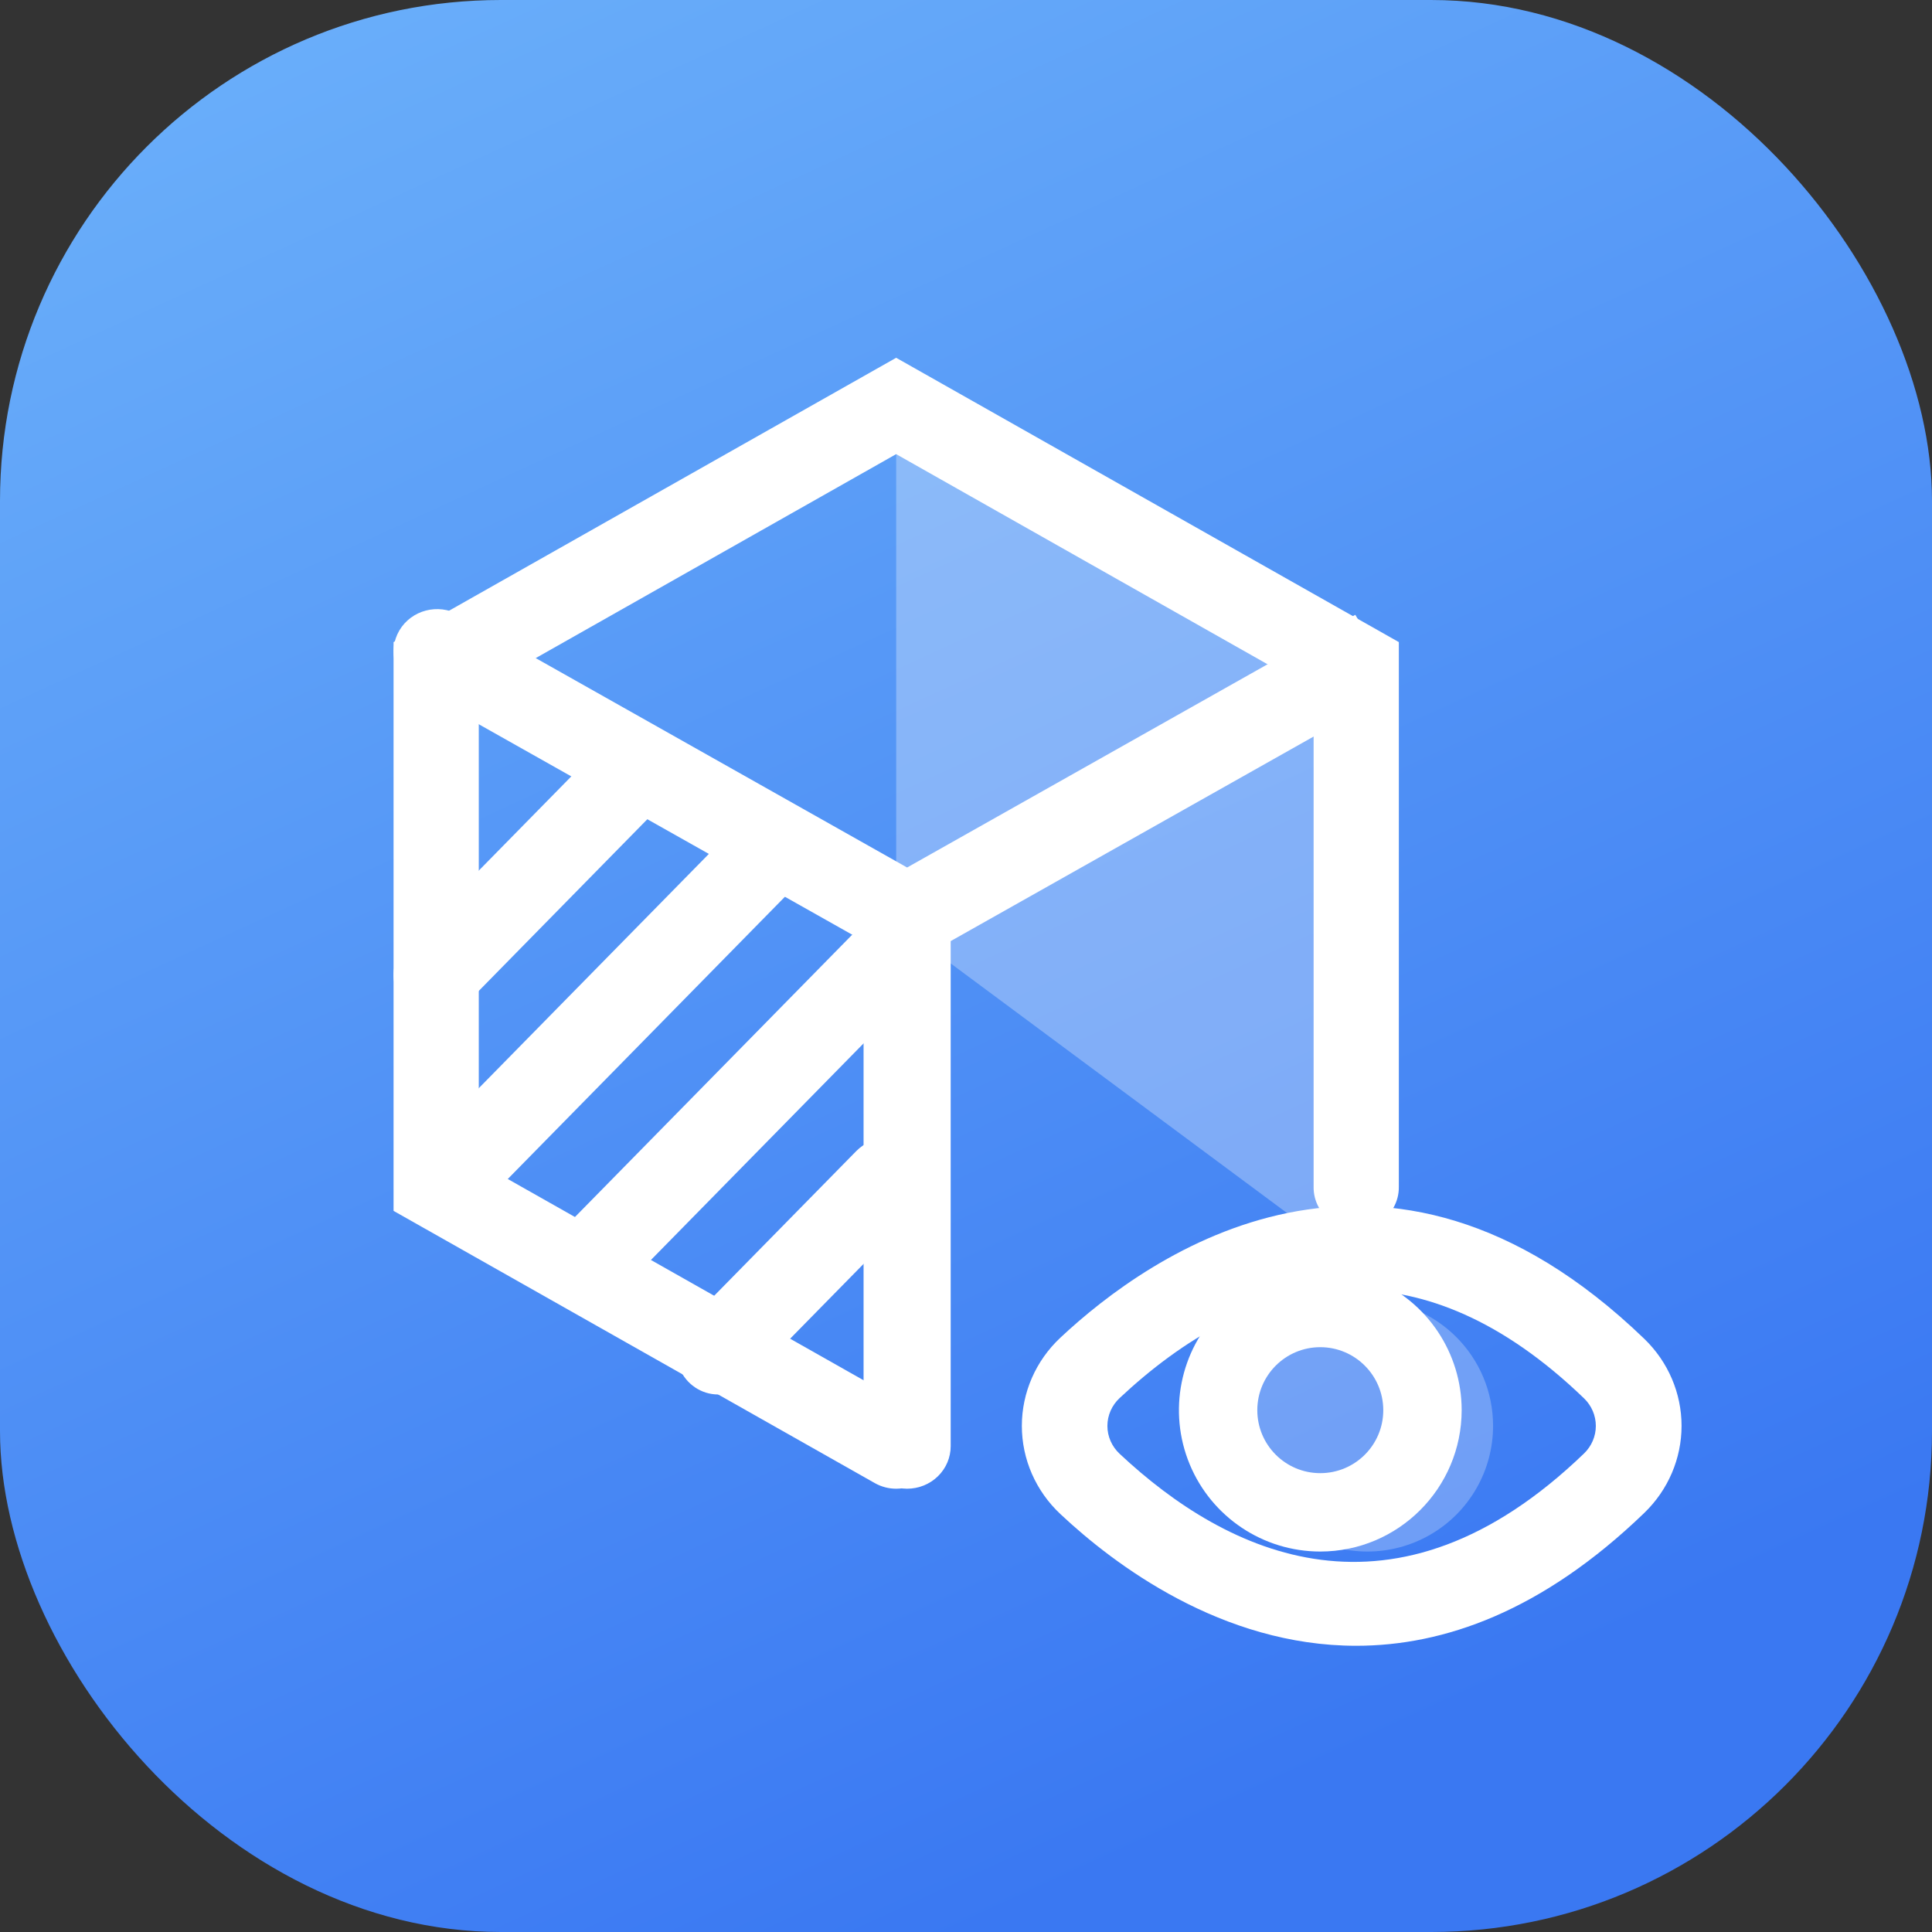 <?xml version="1.0" encoding="UTF-8"?>
<svg width="54px" height="54px" viewBox="0 0 54 54" version="1.1" xmlns="http://www.w3.org/2000/svg" xmlns:xlink="http://www.w3.org/1999/xlink">
    <rect x="0" y="0" width="54" height="54" fill="#333333" stroke="none"/>
    <title>主视图-点亮</title>
    <defs>
        <linearGradient x1="-21.631%" y1="-56.054%" x2="50%" y2="100%" id="linearGradient-1">
            <stop stop-color="#88D1FF" offset="0%"></stop>
            <stop stop-color="#3A78F2" offset="100%"></stop>
        </linearGradient>
    </defs>
    <g id="地图更新工具" stroke="none" stroke-width="1" fill="none" fill-rule="evenodd">
        <g id="桌面端-HD备份-2" transform="translate(-456, -23)">
            <g id="编组-17" transform="translate(38, 19)">
                <g id="主视图-点亮" transform="translate(418, 4)">
                    <rect id="矩形" fill="url(#linearGradient-1)" x="0" y="0" width="54" height="54" rx="14"></rect>
                    <g id="编组" transform="translate(11, 10)" fill="#FFFFFF" fill-rule="nonzero">
                        <path d="M1.476,24.209 C1.003,24.209 0.577,23.92 0.396,23.476 C0.216,23.032 0.315,22.52 0.649,22.18 L9.689,12.975 C10.145,12.511 10.884,12.511 11.34,12.975 C11.795,13.439 11.795,14.192 11.34,14.656 L2.301,23.861 C2.082,24.084 1.785,24.209 1.476,24.209 L1.476,24.209 Z M5.298,26.656 C4.826,26.656 4.4,26.367 4.219,25.922 C4.038,25.478 4.138,24.967 4.471,24.626 L12.8,16.145 C13.255,15.681 13.994,15.681 14.45,16.145 C14.906,16.609 14.906,17.361 14.45,17.826 L6.123,26.307 C5.904,26.531 5.607,26.656 5.298,26.656 L5.298,26.656 Z M1.168,18.44 C0.696,18.44 0.27,18.151 0.089,17.707 C-0.092,17.262 0.008,16.751 0.342,16.411 L5.769,10.885 C6.064,10.584 6.493,10.467 6.896,10.577 C7.299,10.687 7.613,11.007 7.721,11.418 C7.829,11.828 7.714,12.265 7.419,12.566 L1.993,18.093 C1.774,18.316 1.477,18.44 1.168,18.44 Z M9.072,28.976 C8.6,28.976 8.174,28.686 7.993,28.242 C7.812,27.798 7.912,27.286 8.245,26.946 L12.935,22.171 C13.391,21.707 14.129,21.707 14.585,22.171 C15.041,22.635 15.041,23.388 14.585,23.852 L9.896,28.627 C9.678,28.85 9.381,28.976 9.072,28.976 L9.072,28.976 Z" id="形状"></path>
                        <polygon id="路径" opacity="0.3" points="14.049 0.878 14.049 15.798 25.89 24.585 26.341 8.41"></polygon>
                        <path d="M23.707,29.854 C23.707,31.108 24.377,32.268 25.463,32.895 C26.55,33.523 27.889,33.523 28.976,32.895 C30.062,32.268 30.732,31.108 30.732,29.854 C30.732,27.914 29.159,26.341 27.22,26.341 C25.28,26.341 23.707,27.914 23.707,29.854 L23.707,29.854 Z" id="路径" opacity="0.257"></path>
                        <path d="M25.902,33.366 C24.304,33.366 22.864,32.403 22.252,30.927 C21.641,29.45 21.979,27.751 23.109,26.621 C24.239,25.491 25.938,25.153 27.415,25.764 C28.891,26.376 29.854,27.817 29.854,29.415 C29.851,31.596 28.084,33.364 25.902,33.366 L25.902,33.366 Z M25.902,27.654 C24.93,27.654 24.142,28.442 24.142,29.415 C24.142,30.387 24.93,31.175 25.902,31.175 C26.875,31.175 27.663,30.387 27.663,29.415 C27.662,28.443 26.874,27.655 25.902,27.654 L25.902,27.654 Z" id="形状"></path>
                        <path d="M26.906,36 C23.15,36 20.144,33.733 18.641,32.321 C17.951,31.677 17.561,30.786 17.561,29.854 C17.561,28.922 17.951,28.03 18.641,27.386 C21.123,25.059 27.682,20.406 34.96,27.422 C35.625,28.064 36,28.94 36,29.853 C36,30.767 35.625,31.643 34.96,32.285 C32.096,35.048 29.343,36 26.906,36 Z M26.837,26.053 C24.245,26.053 21.999,27.477 20.296,29.074 C20.077,29.277 19.952,29.56 19.952,29.855 C19.952,30.15 20.077,30.433 20.296,30.636 C23.296,33.447 27.983,35.726 33.276,30.623 C33.486,30.42 33.604,30.143 33.604,29.855 C33.604,29.566 33.486,29.289 33.276,29.086 C30.988,26.879 28.812,26.053 26.837,26.053 L26.837,26.053 Z" id="形状"></path>
                        <path d="M14.048,31.61 C13.839,31.61 13.634,31.556 13.453,31.454 L0,23.844 L0,7.947 L14.048,0 L28.098,7.947 L28.098,23.168 C28.105,23.59 27.88,23.984 27.508,24.197 C27.137,24.41 26.676,24.41 26.305,24.197 C25.933,23.984 25.708,23.59 25.716,23.168 L25.716,9.295 L14.048,2.693 L2.382,9.295 L2.382,22.495 L14.644,29.431 C15.113,29.695 15.341,30.234 15.201,30.746 C15.061,31.257 14.588,31.611 14.048,31.61 L14.048,31.61 Z" id="路径"></path>
                        <path d="M14.354,31.61 C13.682,31.61 13.137,31.078 13.137,30.422 L13.137,16.304 L0.61,9.244 C0.027,8.916 -0.173,8.189 0.163,7.62 C0.499,7.051 1.244,6.856 1.827,7.184 L14.354,14.247 L26.881,7.184 L28.098,9.244 L15.572,16.304 L15.572,30.421 C15.572,30.737 15.444,31.039 15.215,31.262 C14.987,31.485 14.677,31.61 14.354,31.61 Z" id="路径"></path>
                    </g>
                </g>
            </g>
        </g>
    </g>
</svg>